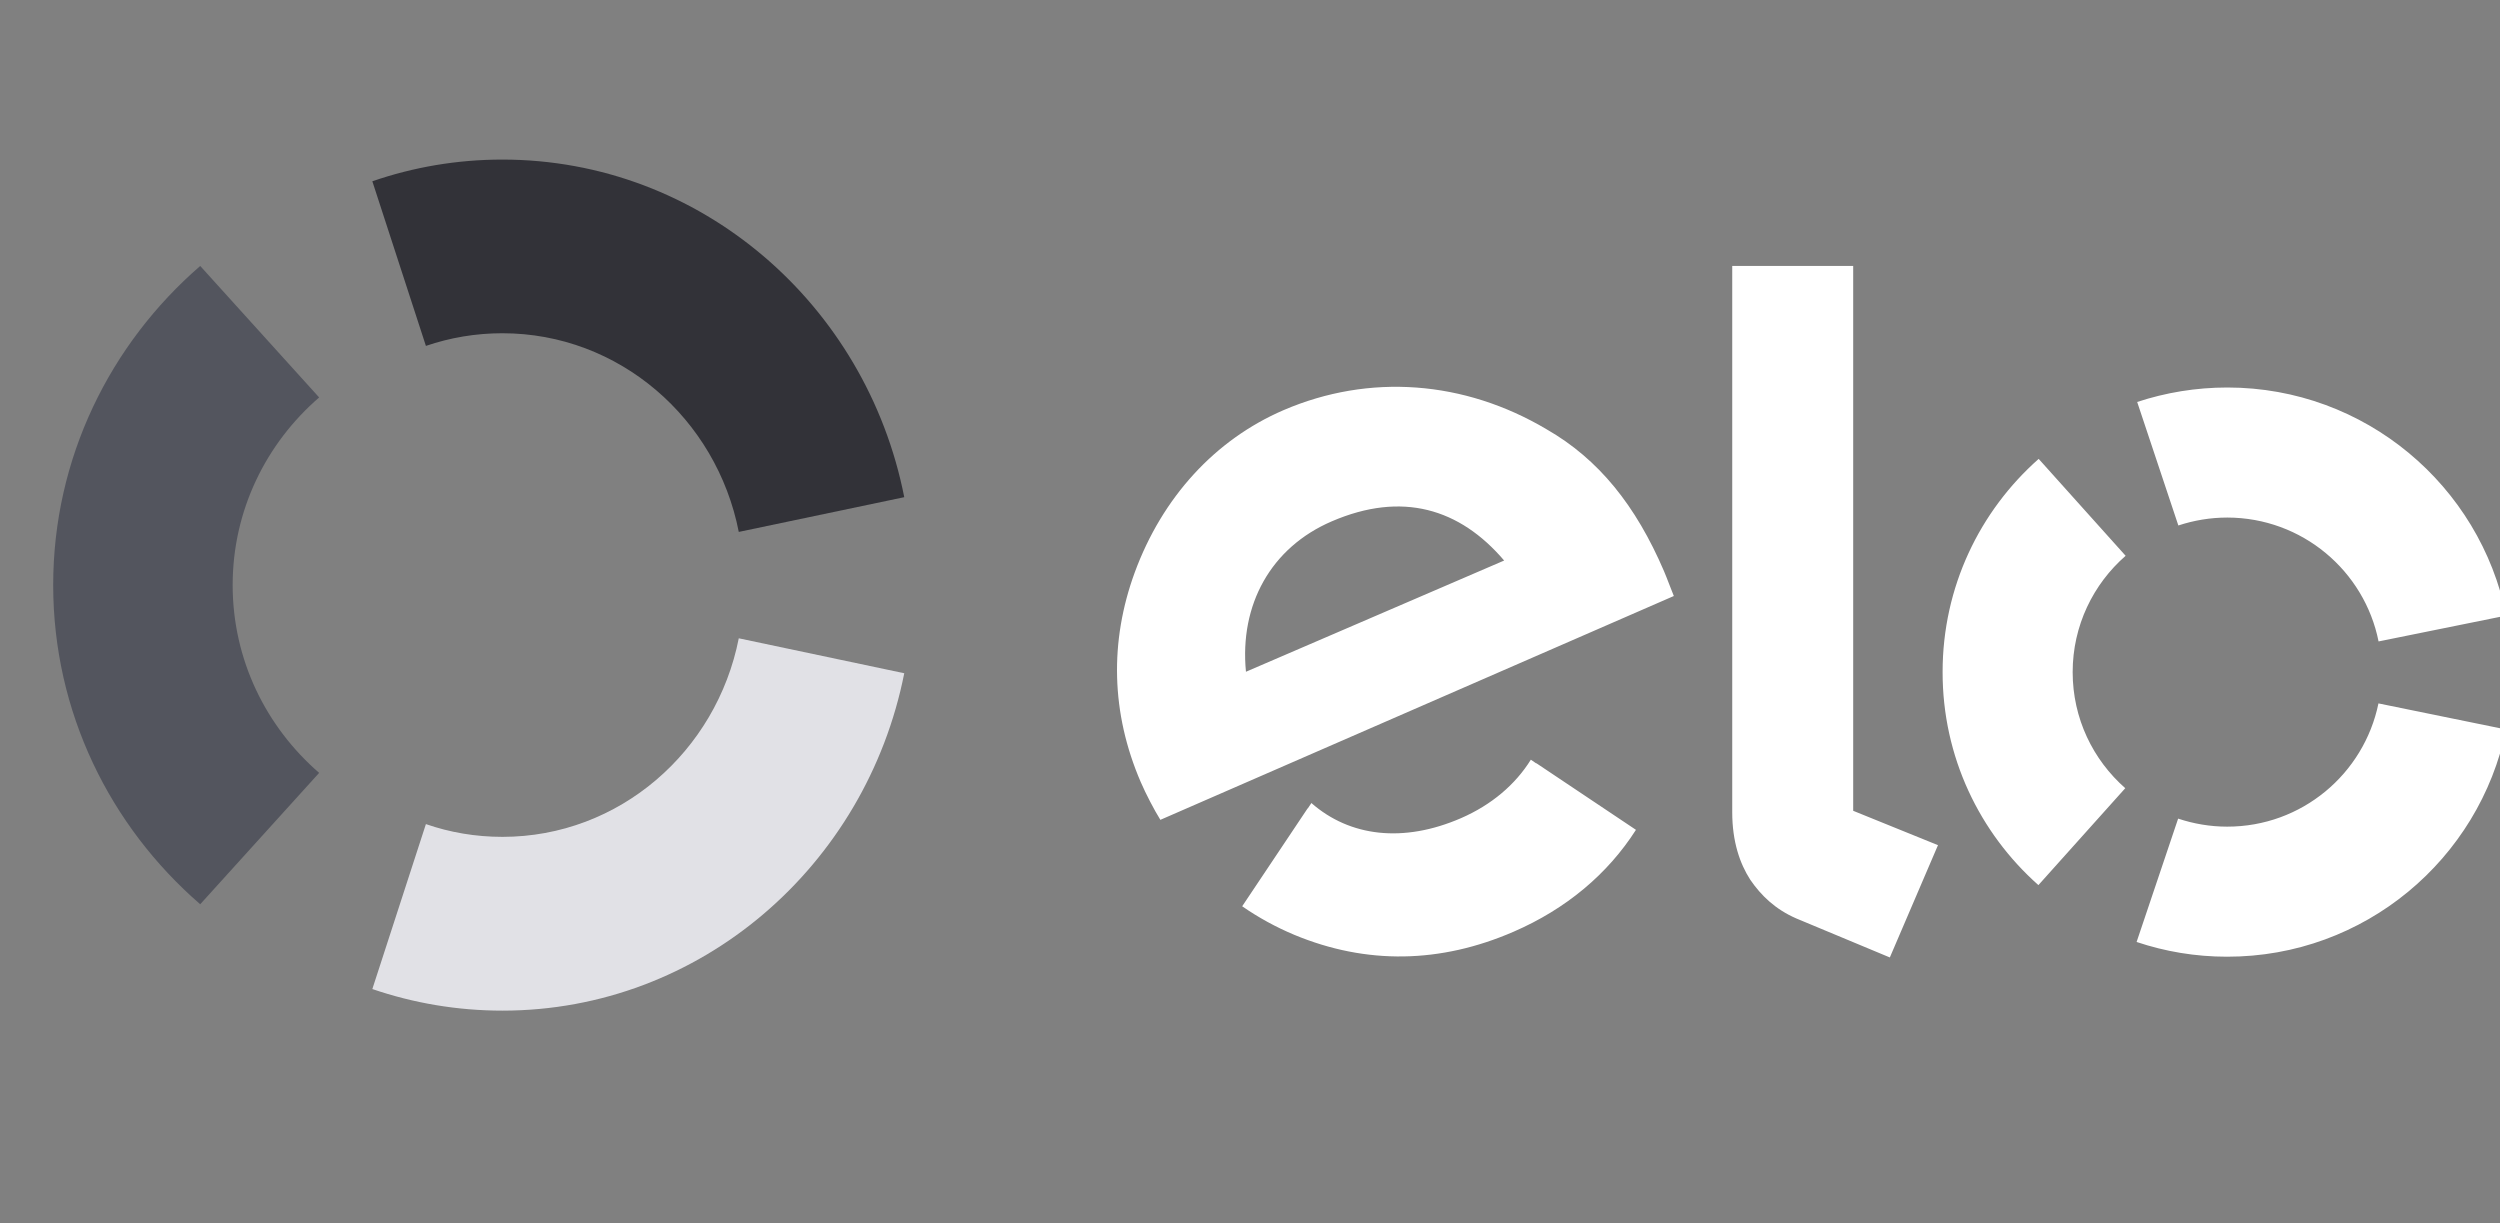 <svg width="47" height="23" viewBox="0 0 47 23" fill="none" xmlns="http://www.w3.org/2000/svg">
<rect x="0" y="0" width="47" height="23" fill="#808080" stroke="none"/>
<g clip-path="url(#clip0_4403_698)">
<path d="M8.007 6.503C8.46 6.348 8.943 6.265 9.444 6.265C11.639 6.265 13.471 7.868 13.889 10L17 9.347C16.287 5.726 13.175 3 9.444 3C8.588 3 7.769 3.143 7 3.408L8.007 6.503Z" fill="#323238"/>
<path d="M3.764 17L6 14.53C5.003 13.666 4.374 12.405 4.374 10.999C4.374 9.595 5.003 8.334 6 7.472L3.764 5C2.07 6.468 1 8.612 1 10.999C1 13.388 2.07 15.532 3.764 17Z" fill="#53555E"/>
<path d="M13.889 12C13.469 14.131 11.639 15.733 9.446 15.733C8.943 15.733 8.458 15.65 8.007 15.493L7 18.594C7.769 18.857 8.591 19 9.446 19C13.173 19 16.283 16.276 17 12.657L13.889 12Z" fill="#E1E1E6"/>
<path d="M21.815 15.413C21.698 15.225 21.542 14.925 21.446 14.703C20.885 13.403 20.86 12.056 21.332 10.765C21.852 9.348 22.845 8.265 24.13 7.711C25.744 7.017 27.527 7.152 29.075 8.07C30.057 8.633 30.753 9.504 31.282 10.735C31.349 10.893 31.408 11.06 31.468 11.205L21.815 15.413ZM25.038 9.801C23.892 10.293 23.301 11.37 23.424 12.629L28.278 10.538C27.442 9.558 26.357 9.233 25.038 9.801V9.801ZM28.883 14.348C28.88 14.348 28.88 14.351 28.88 14.351L28.78 14.282C28.489 14.751 28.038 15.133 27.468 15.381C26.383 15.852 25.377 15.731 24.654 15.097L24.587 15.198C24.587 15.198 24.587 15.195 24.585 15.195L23.353 17.038C23.66 17.251 23.988 17.43 24.331 17.574C25.691 18.14 27.083 18.112 28.454 17.517C29.446 17.087 30.224 16.432 30.756 15.601L28.883 14.348ZM34.84 5V15.243L36.434 15.889L35.529 18L33.771 17.267C33.377 17.096 33.107 16.835 32.905 16.539C32.711 16.239 32.566 15.825 32.566 15.271V5H34.84ZM38.966 12.636C38.966 11.763 39.353 10.98 39.962 10.449L38.327 8.627C37.219 9.607 36.521 11.037 36.521 12.631C36.518 14.227 37.217 15.66 38.322 16.64L39.955 14.818C39.348 14.284 38.966 13.506 38.966 12.636V12.636ZM41.869 15.541C41.548 15.541 41.237 15.486 40.949 15.39L40.168 17.709C40.701 17.888 41.271 17.986 41.867 17.986C44.454 17.989 46.613 16.152 47.114 13.714L44.715 13.224C44.442 14.55 43.272 15.543 41.869 15.541V15.541ZM41.876 7.285C41.283 7.285 40.713 7.381 40.179 7.557L40.953 9.879C41.244 9.783 41.553 9.73 41.873 9.73C43.279 9.732 44.452 10.731 44.717 12.059L47.117 11.573C46.624 9.13 44.465 7.287 41.876 7.285V7.285Z" fill="white"/>
</g>
<defs>
<clipPath id="clip0_4403_698">
<rect width="46.543" height="21.987" fill="white" transform="translate(0.457 0.697)"/>
</clipPath>
</defs>
</svg>

